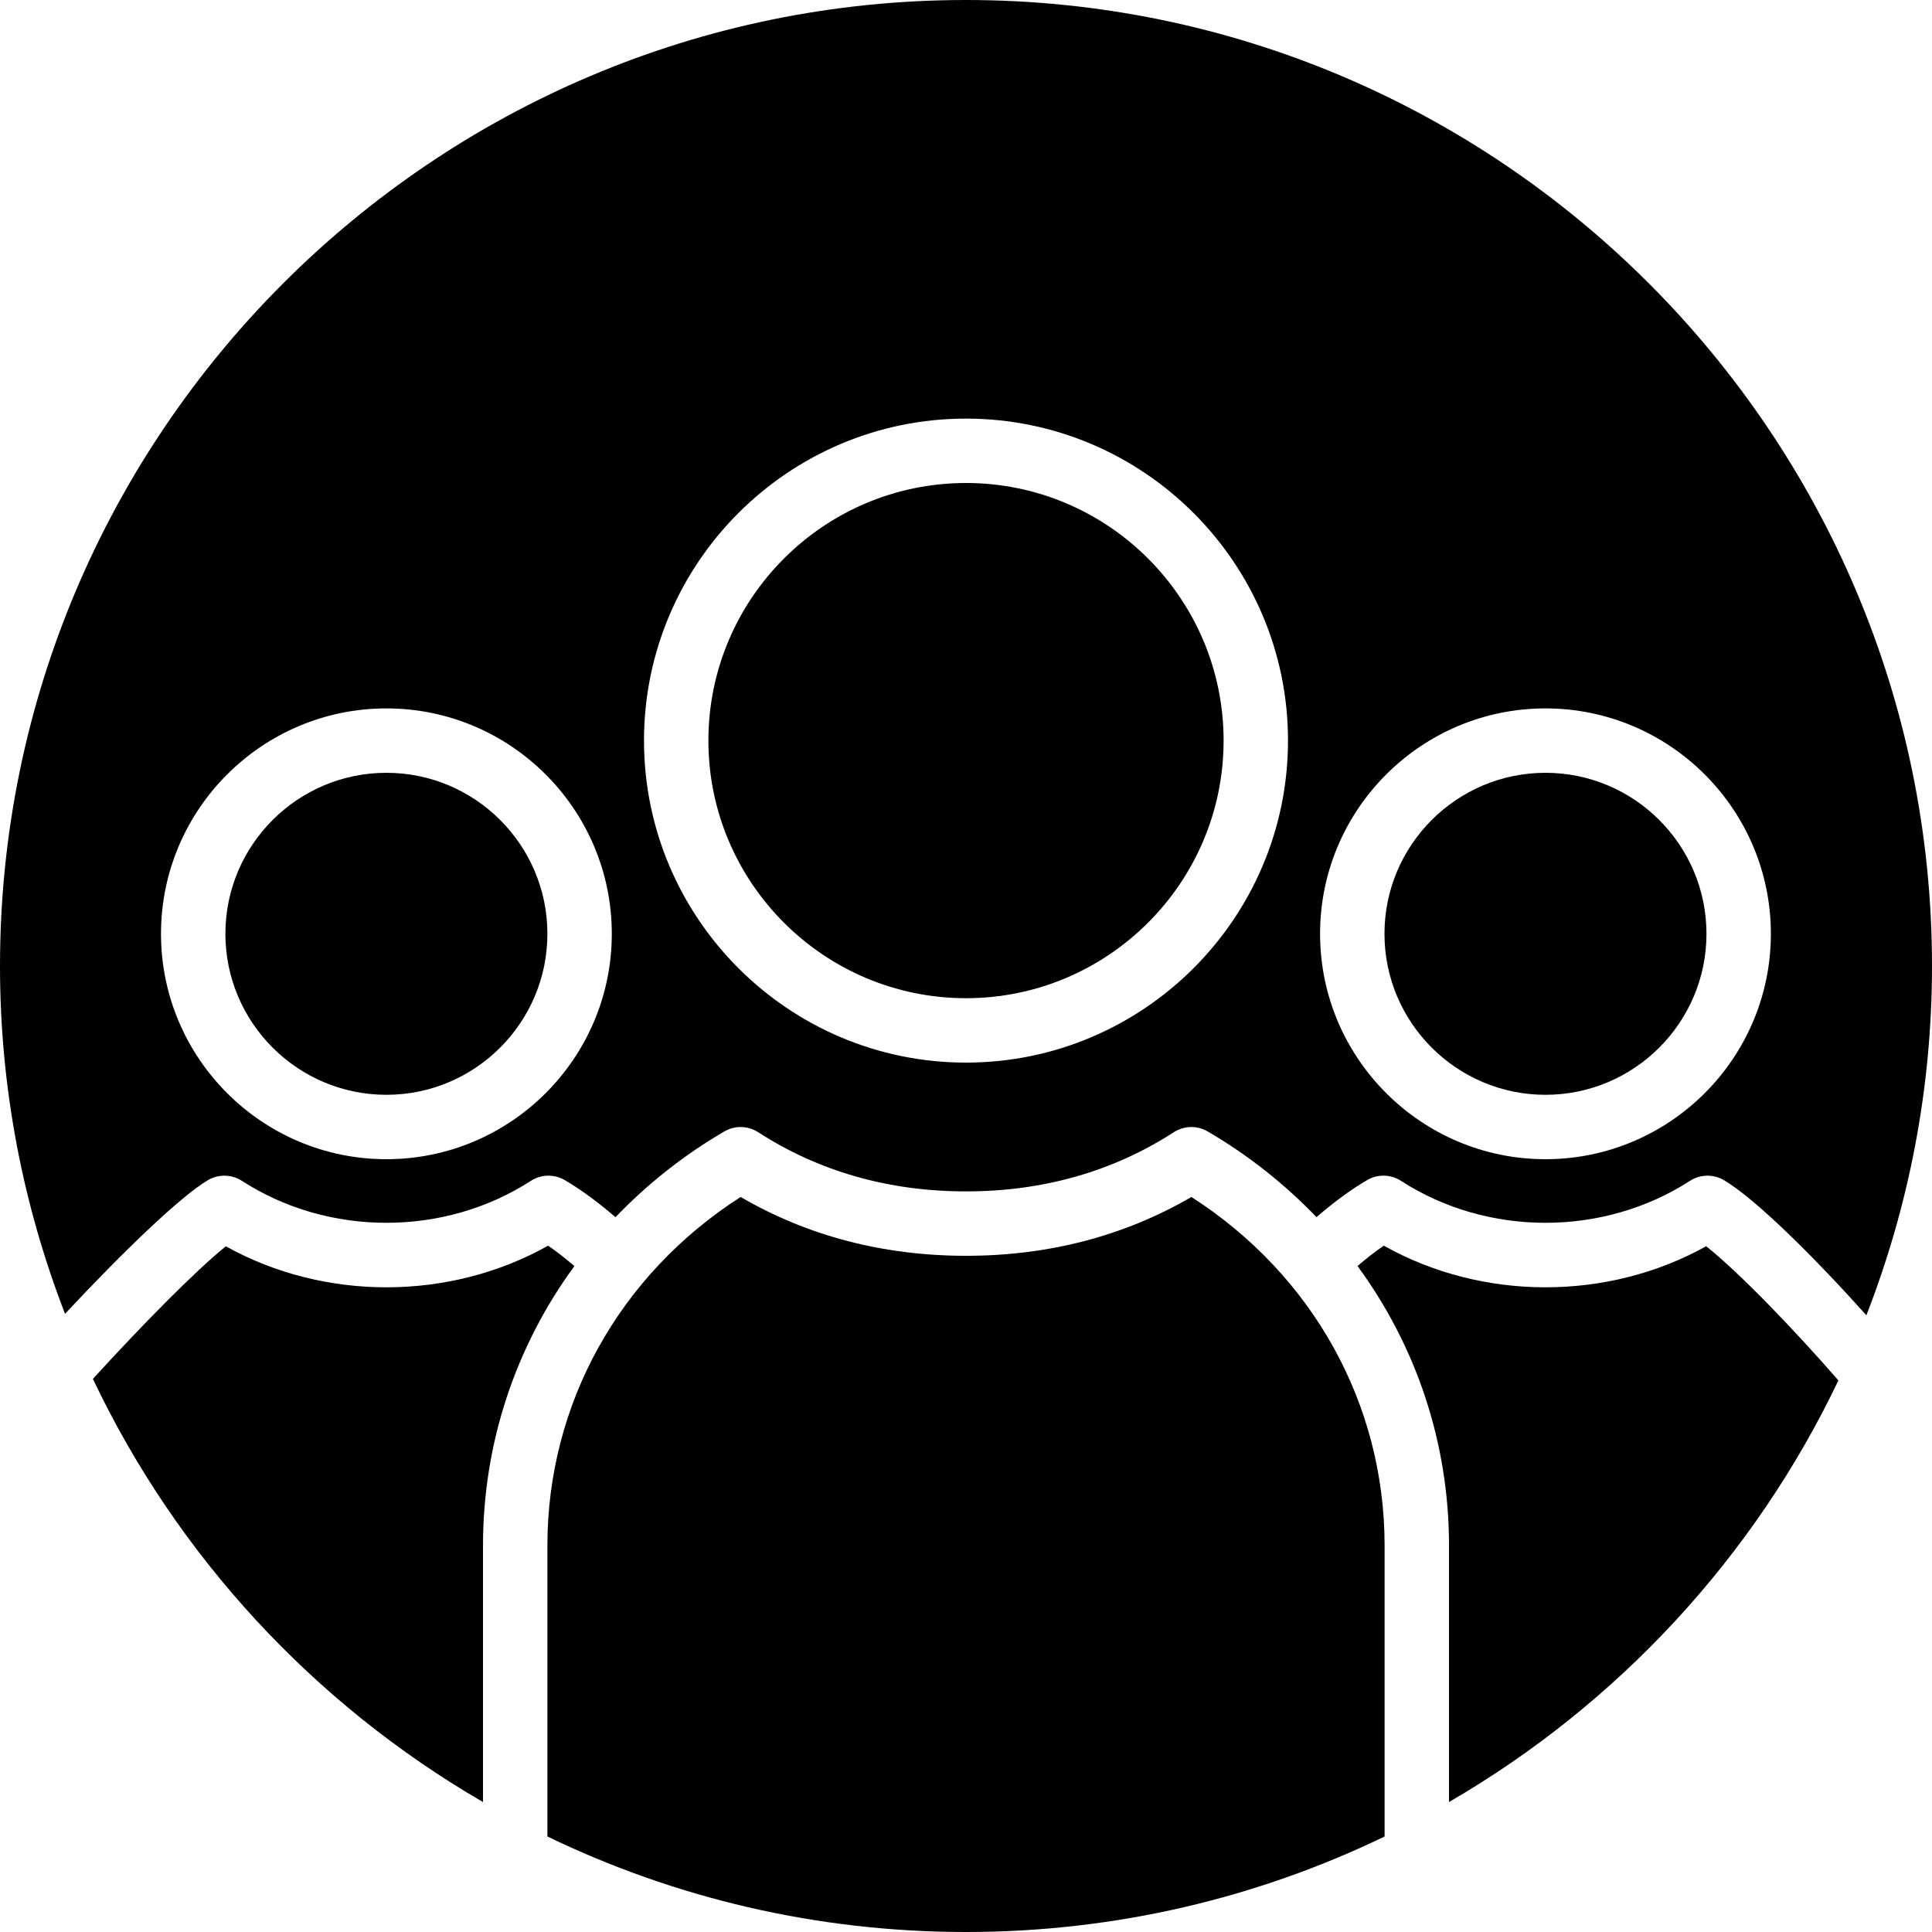 <?xml version="1.0" encoding="iso-8859-1"?>
<!-- Generator: Adobe Illustrator 19.0.0, SVG Export Plug-In . SVG Version: 6.00 Build 0)  -->
<svg xmlns="http://www.w3.org/2000/svg" xmlns:xlink="http://www.w3.org/1999/xlink" version="1.1" id="Capa_1" x="0px" y="0px" viewBox="0 0 512 512" style="enable-background:new 0 0 512 512;" xml:space="preserve">
<g>
	<g>
		<g>
			<path d="M256,0C114.842,0,0,114.842,0,256c0,32.495,6.153,63.556,17.237,92.177c14.891-15.966,30.583-31.164,37.914-35.447     c2.782-1.621,6.238-1.536,8.943,0.196c22.938,14.839,53.675,14.839,76.612,0c2.705-1.741,6.153-1.826,8.943-0.196     c4.745,2.773,9.182,6.17,13.457,9.839c8.346-8.687,17.98-16.384,28.86-22.733c2.773-1.621,6.229-1.536,8.934,0.196     c16.111,10.419,34.654,15.701,55.1,15.701s38.989-5.282,55.1-15.701c2.705-1.732,6.17-1.818,8.934-0.196     c10.871,6.349,20.506,14.037,28.843,22.716c4.275-3.661,8.704-7.057,13.44-9.822c2.782-1.63,6.229-1.545,8.943,0.196     c22.938,14.839,53.675,14.839,76.612,0c2.714-1.732,6.178-1.818,8.943-0.196c8.32,4.864,24.038,20.48,37.794,35.831     C505.796,319.829,512,288.631,512,256C512,114.842,397.158,0,256,0z M102.4,307.2c-32.939,0-59.733-26.795-59.733-59.733     s26.795-59.733,59.733-59.733s59.733,26.795,59.733,59.733S135.339,307.2,102.4,307.2z M256,281.6     c-47.053,0-85.333-38.281-85.333-85.333s38.281-85.333,85.333-85.333s85.333,38.281,85.333,85.333S303.053,281.6,256,281.6z      M409.566,307.2c-32.939,0-59.733-26.795-59.733-59.733s26.795-59.733,59.733-59.733c32.939,0,59.733,26.795,59.733,59.733     S442.505,307.2,409.566,307.2z"/>
			<path d="M256,128c-37.641,0-68.267,30.626-68.267,68.267c0,37.641,30.626,68.267,68.267,68.267     c37.641,0,68.267-30.626,68.267-68.267C324.267,158.626,293.641,128,256,128z"/>
			<path d="M409.567,204.8c-23.526,0-42.667,19.14-42.667,42.667c0,23.526,19.14,42.667,42.667,42.667     c23.526,0,42.667-19.14,42.667-42.667C452.233,223.94,433.093,204.8,409.567,204.8z"/>
			<path d="M102.4,204.8c-23.526,0-42.667,19.14-42.667,42.667c0,23.526,19.14,42.667,42.667,42.667     c23.526,0,42.667-19.14,42.667-42.667C145.067,223.94,125.926,204.8,102.4,204.8z"/>
			<path d="M452.15,330.262c-26.138,14.566-59.324,14.515-85.427-0.145c-2.398,1.63-4.71,3.456-6.963,5.393     c15.565,21.239,24.243,46.874,24.243,74.086v67.959c44.672-25.907,80.853-64.888,103.194-111.727     C475.429,352.304,460.828,337.149,452.15,330.262z"/>
			<path d="M315.733,317.21C297.941,327.561,277.871,332.8,256,332.8c-21.871,0-41.941-5.239-59.733-15.59     c-32.162,20.659-51.2,54.844-51.2,92.39v77.09C178.645,502.912,216.286,512,256,512c39.714,0,77.355-9.088,110.933-25.31V409.6     C366.933,372.053,347.896,337.869,315.733,317.21z"/>
			<path d="M145.246,330.121c-26.095,14.652-59.247,14.711-85.402,0.162c-8.141,6.562-22.434,21.103-35.226,35.14     C46.942,412.442,83.2,451.576,128,477.56V409.6c0-27.204,8.67-52.838,24.218-74.069     C149.965,333.585,147.652,331.75,145.246,330.121z"/>
		</g>
	</g>
</g>
<g>
</g>
<g>
</g>
<g>
</g>
<g>
</g>
<g>
</g>
<g>
</g>
<g>
</g>
<g>
</g>
<g>
</g>
<g>
</g>
<g>
</g>
<g>
</g>
<g>
</g>
<g>
</g>
<g>
</g>
</svg>
